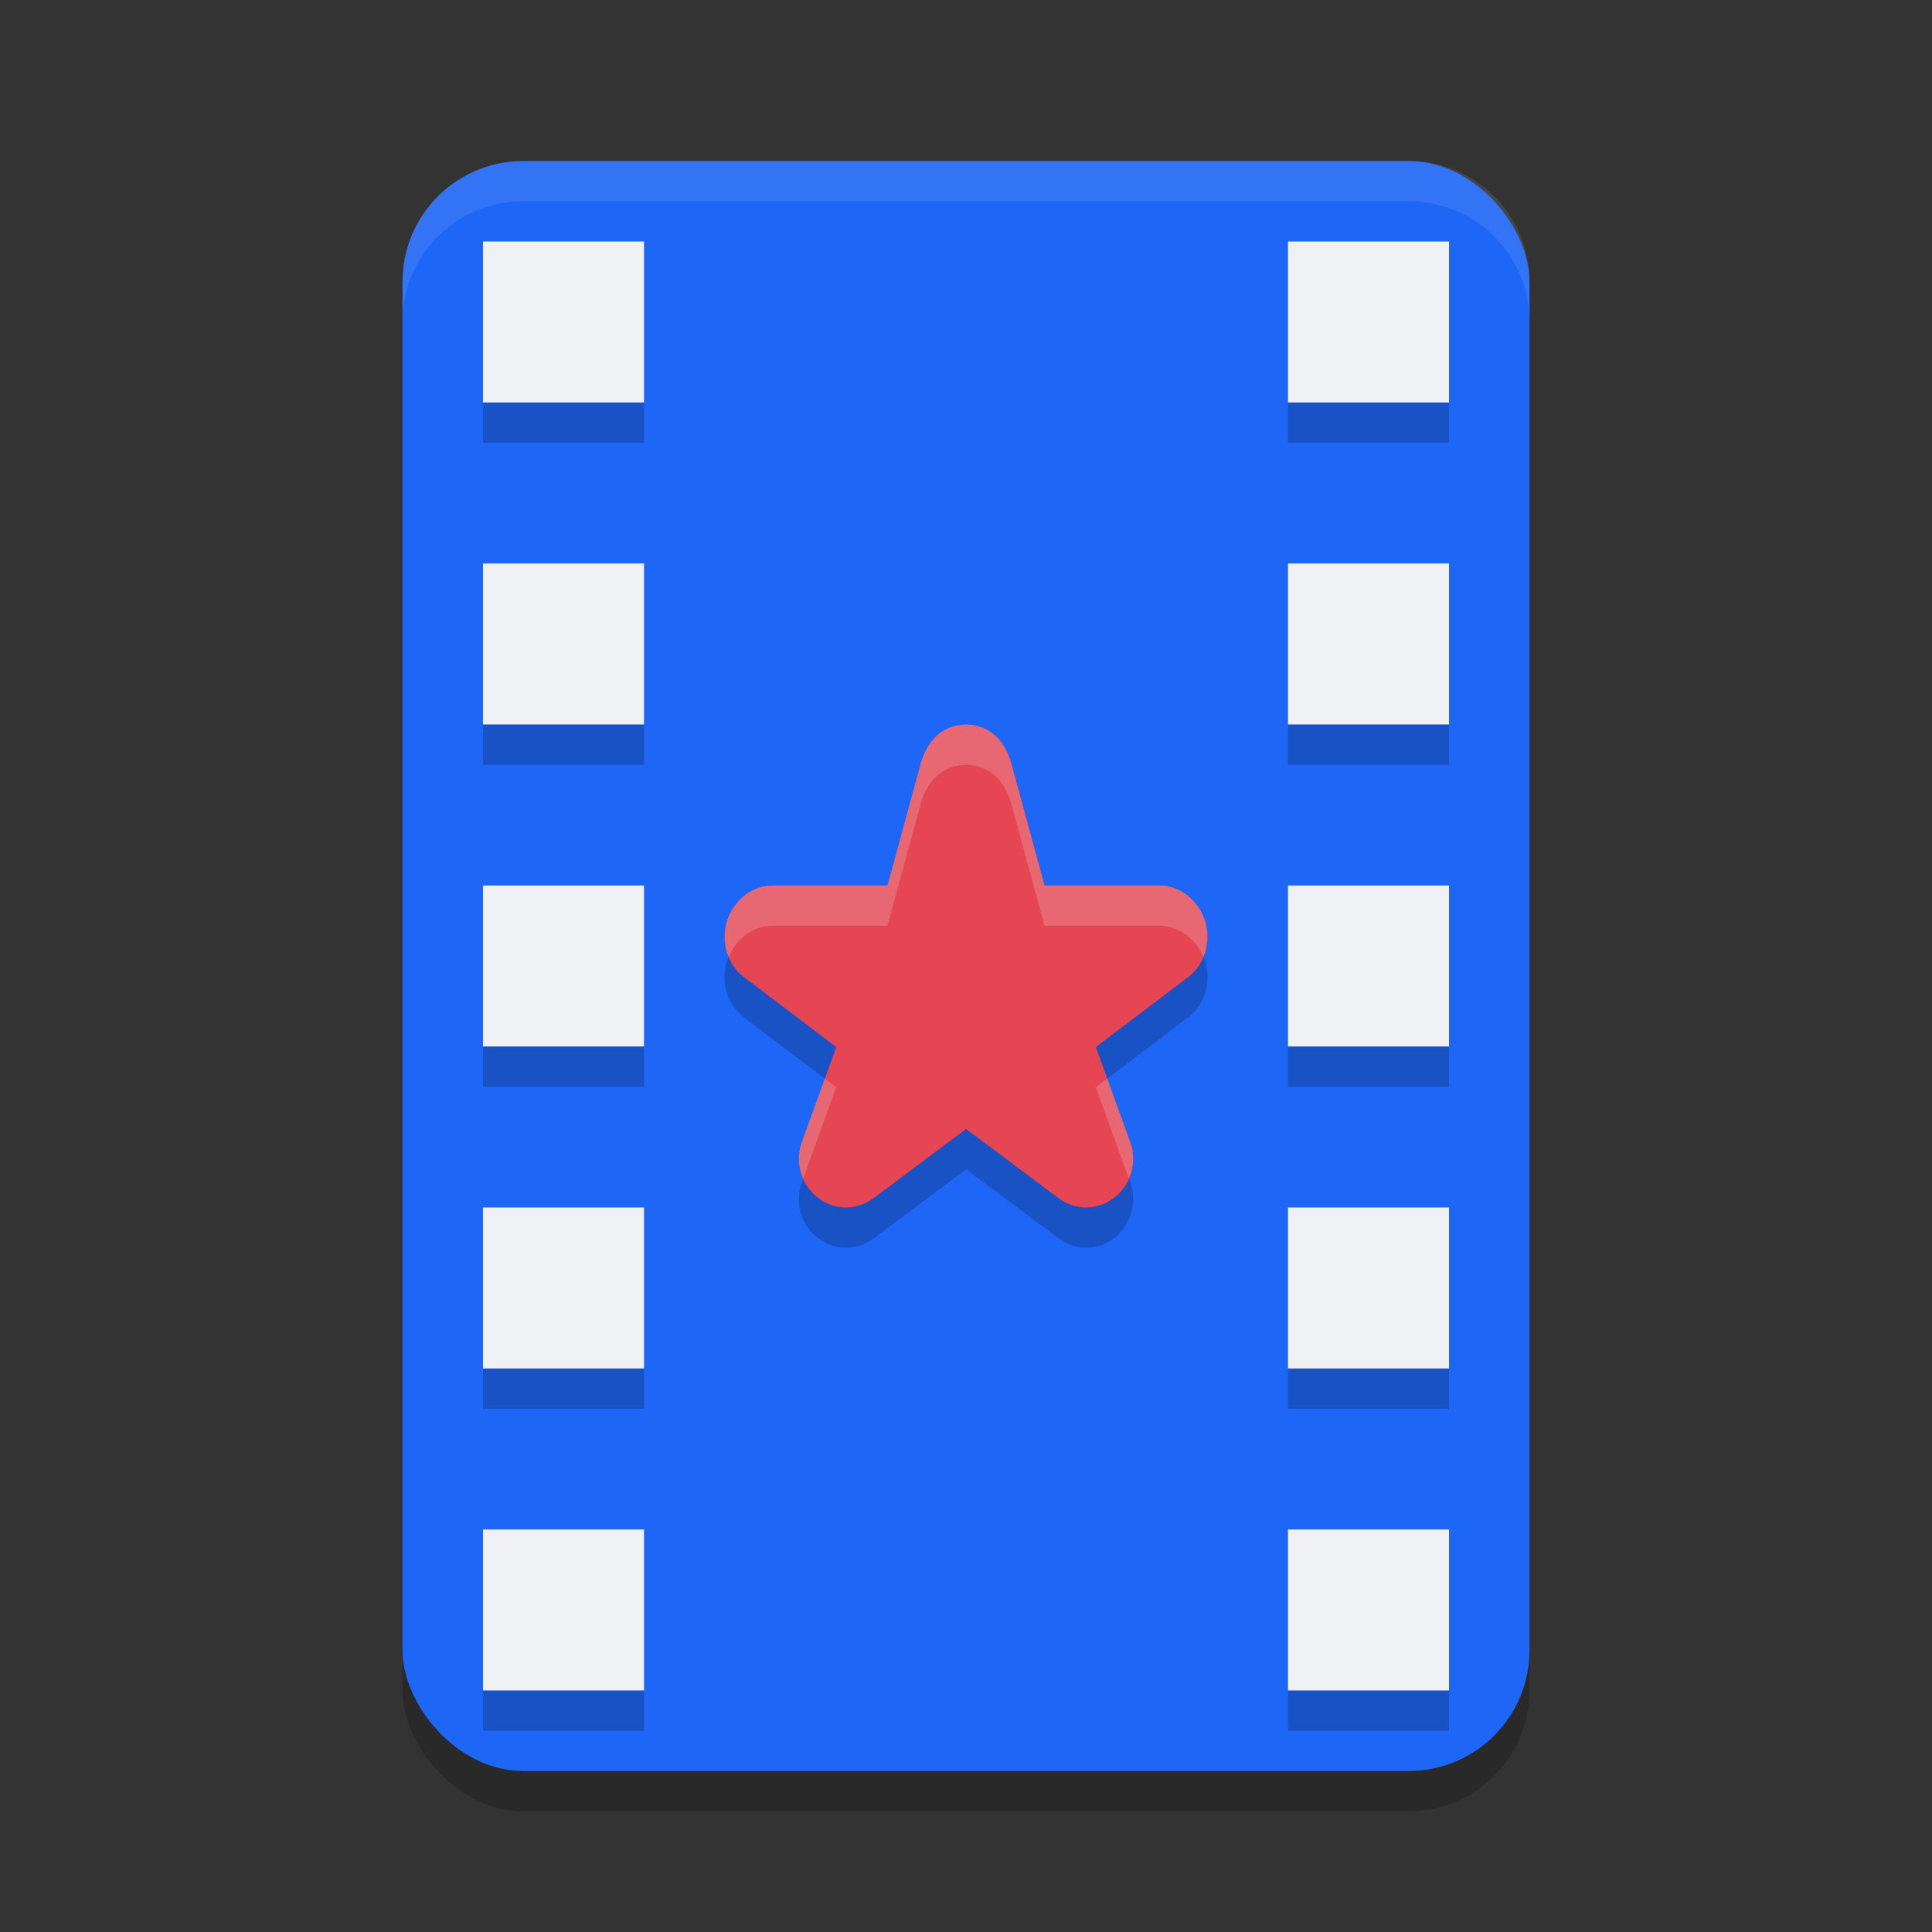 <svg xmlns="http://www.w3.org/2000/svg" width="48" height="48" version="1.1">
 <rect width="100%" height="100%" fill="#333333" stroke="none"/>
 <rect style="opacity:0.2" width="28" height="40" x="10" y="5" rx="3" ry="3"/>
 <rect style="fill:#1e66f5" width="28" height="40" x="10" y="4" rx="3" ry="3"/>
 <rect style="fill:#eff1f5" width="4" height="4" x="12" y="6"/>
 <rect style="fill:#eff1f5" width="4" height="4" x="12" y="14"/>
 <rect style="fill:#eff1f5" width="4" height="4" x="12" y="22"/>
 <rect style="fill:#eff1f5" width="4" height="4" x="12" y="30"/>
 <rect style="fill:#eff1f5" width="4" height="4" x="12" y="38"/>
 <rect style="fill:#eff1f5" width="4" height="4" x="32" y="6"/>
 <rect style="fill:#eff1f5" width="4" height="4" x="32" y="14"/>
 <rect style="fill:#eff1f5" width="4" height="4" x="32" y="22"/>
 <rect style="fill:#eff1f5" width="4" height="4" x="32" y="30"/>
 <rect style="fill:#eff1f5" width="4" height="4" x="32" y="38"/>
 <path style="opacity:0.2" d="m 24,19 c -0.541,0.008 -0.927,0.345 -1.108,0.904 l 0.007,-0.025 -0.85,3.121 h -2.866 c -0.006,-1.04e-4 -0.012,-1.04e-4 -0.018,0 -0.342,0.011 -0.651,0.177 -0.868,0.451 -0.47,0.559 -0.371,1.439 0.227,1.856 l 2.253,1.706 -0.874,2.414 c -10e-4,0.003 -0.002,0.006 -0.003,0.009 -0.134,0.455 -0.008,0.923 0.328,1.243 0.003,0.002 0.005,0.005 0.008,0.007 0.404,0.372 0.971,0.419 1.427,0.111 0.009,-0.006 0.017,-0.012 0.026,-0.018 l 2.312,-1.729 2.312,1.729 c 0.008,0.006 0.017,0.012 0.026,0.018 0.456,0.308 1.024,0.261 1.427,-0.111 0.003,-0.002 0.005,-0.005 0.008,-0.007 0.336,-0.32 0.462,-0.789 0.328,-1.243 -9.43e-4,-0.003 -0.002,-0.006 -0.003,-0.009 l -0.874,-2.414 2.253,-1.706 c 0.597,-0.417 0.697,-1.297 0.227,-1.856 -0.217,-0.274 -0.526,-0.44 -0.868,-0.451 -0.006,-1.03e-4 -0.012,-1.03e-4 -0.018,0 h -2.866 l -0.85,-3.121 0.007,0.025 c -0.181,-0.559 -0.567,-0.896 -1.108,-0.904 z"/>
 <path style="fill:#e64553" d="m 24,18 c -0.541,0.008 -0.927,0.345 -1.108,0.904 l 0.007,-0.025 -0.85,3.121 h -2.866 c -0.006,-1.04e-4 -0.012,-1.04e-4 -0.018,0 -0.342,0.011 -0.651,0.177 -0.868,0.451 -0.47,0.559 -0.371,1.439 0.227,1.856 l 2.253,1.706 -0.874,2.414 c -10e-4,0.003 -0.002,0.006 -0.003,0.009 -0.134,0.455 -0.008,0.923 0.328,1.243 0.003,0.002 0.005,0.005 0.008,0.007 0.404,0.372 0.971,0.419 1.427,0.111 0.009,-0.006 0.017,-0.012 0.026,-0.018 l 2.312,-1.729 2.312,1.729 c 0.008,0.006 0.017,0.012 0.026,0.018 0.456,0.308 1.024,0.261 1.427,-0.111 0.003,-0.002 0.005,-0.005 0.008,-0.007 0.336,-0.32 0.462,-0.789 0.328,-1.243 -9.43e-4,-0.003 -0.002,-0.006 -0.003,-0.009 l -0.874,-2.414 2.253,-1.706 c 0.597,-0.417 0.697,-1.297 0.227,-1.856 -0.217,-0.274 -0.526,-0.44 -0.868,-0.451 -0.006,-1.03e-4 -0.012,-1.03e-4 -0.018,0 h -2.866 l -0.85,-3.121 0.007,0.025 c -0.181,-0.559 -0.567,-0.896 -1.108,-0.904 z"/>
 <path style="opacity:0.2" d="M 12 10 L 12 11 L 16 11 L 16 10 L 12 10 z M 32 10 L 32 11 L 36 11 L 36 10 L 32 10 z M 12 18 L 12 19 L 16 19 L 16 18 L 12 18 z M 32 18 L 32 19 L 36 19 L 36 18 L 32 18 z M 12 26 L 12 27 L 16 27 L 16 26 L 12 26 z M 32 26 L 32 27 L 36 27 L 36 26 L 32 26 z M 12 34 L 12 35 L 16 35 L 16 34 L 12 34 z M 32 34 L 32 35 L 36 35 L 36 34 L 32 34 z M 12 42 L 12 43 L 16 43 L 16 42 L 12 42 z M 32 42 L 32 43 L 36 43 L 36 42 L 32 42 z"/>
 <path style="fill:#eff1f5;opacity:0.2" d="M 24 18 C 23.459 18.008 23.074 18.346 22.893 18.904 L 22.049 22 L 19.184 22 C 19.177 22 19.17 22 19.164 22 C 18.822 22.011 18.514 22.177 18.297 22.451 C 17.98 22.828 17.927 23.347 18.105 23.775 C 18.153 23.661 18.214 23.55 18.297 23.451 C 18.514 23.177 18.822 23.011 19.164 23 C 19.17 23 19.177 23 19.184 23 L 22.049 23 L 22.893 19.904 C 23.074 19.346 23.459 19.008 24 19 C 24.541 19.008 24.926 19.346 25.107 19.904 L 25.951 23 L 28.816 23 C 28.823 23 28.83 23 28.836 23 C 29.178 23.011 29.486 23.177 29.703 23.451 C 29.786 23.55 29.847 23.661 29.895 23.775 C 30.073 23.347 30.02 22.828 29.703 22.451 C 29.486 22.177 29.178 22.011 28.836 22 C 28.83 22 28.823 22 28.816 22 L 25.951 22 L 25.107 18.904 C 24.926 18.346 24.541 18.008 24 18 z M 20.492 26.797 L 19.902 28.426 C 19.901 28.429 19.899 28.433 19.898 28.436 C 19.813 28.725 19.844 29.016 19.957 29.275 L 20.775 27.012 L 20.492 26.797 z M 27.508 26.797 L 27.225 27.012 L 28.043 29.275 C 28.156 29.016 28.187 28.725 28.102 28.436 C 28.101 28.432 28.099 28.429 28.098 28.426 L 27.508 26.797 z"/>
 <path style="fill:#eff1f5;opacity:0.1" d="M 13 4 C 11.338 4 10 5.338 10 7 L 10 8 C 10 6.338 11.338 5 13 5 L 35 5 C 36.662 5 38 6.338 38 8 L 38 7 C 38 5.338 36.662 4 35 4 L 13 4 z"/>
</svg>
